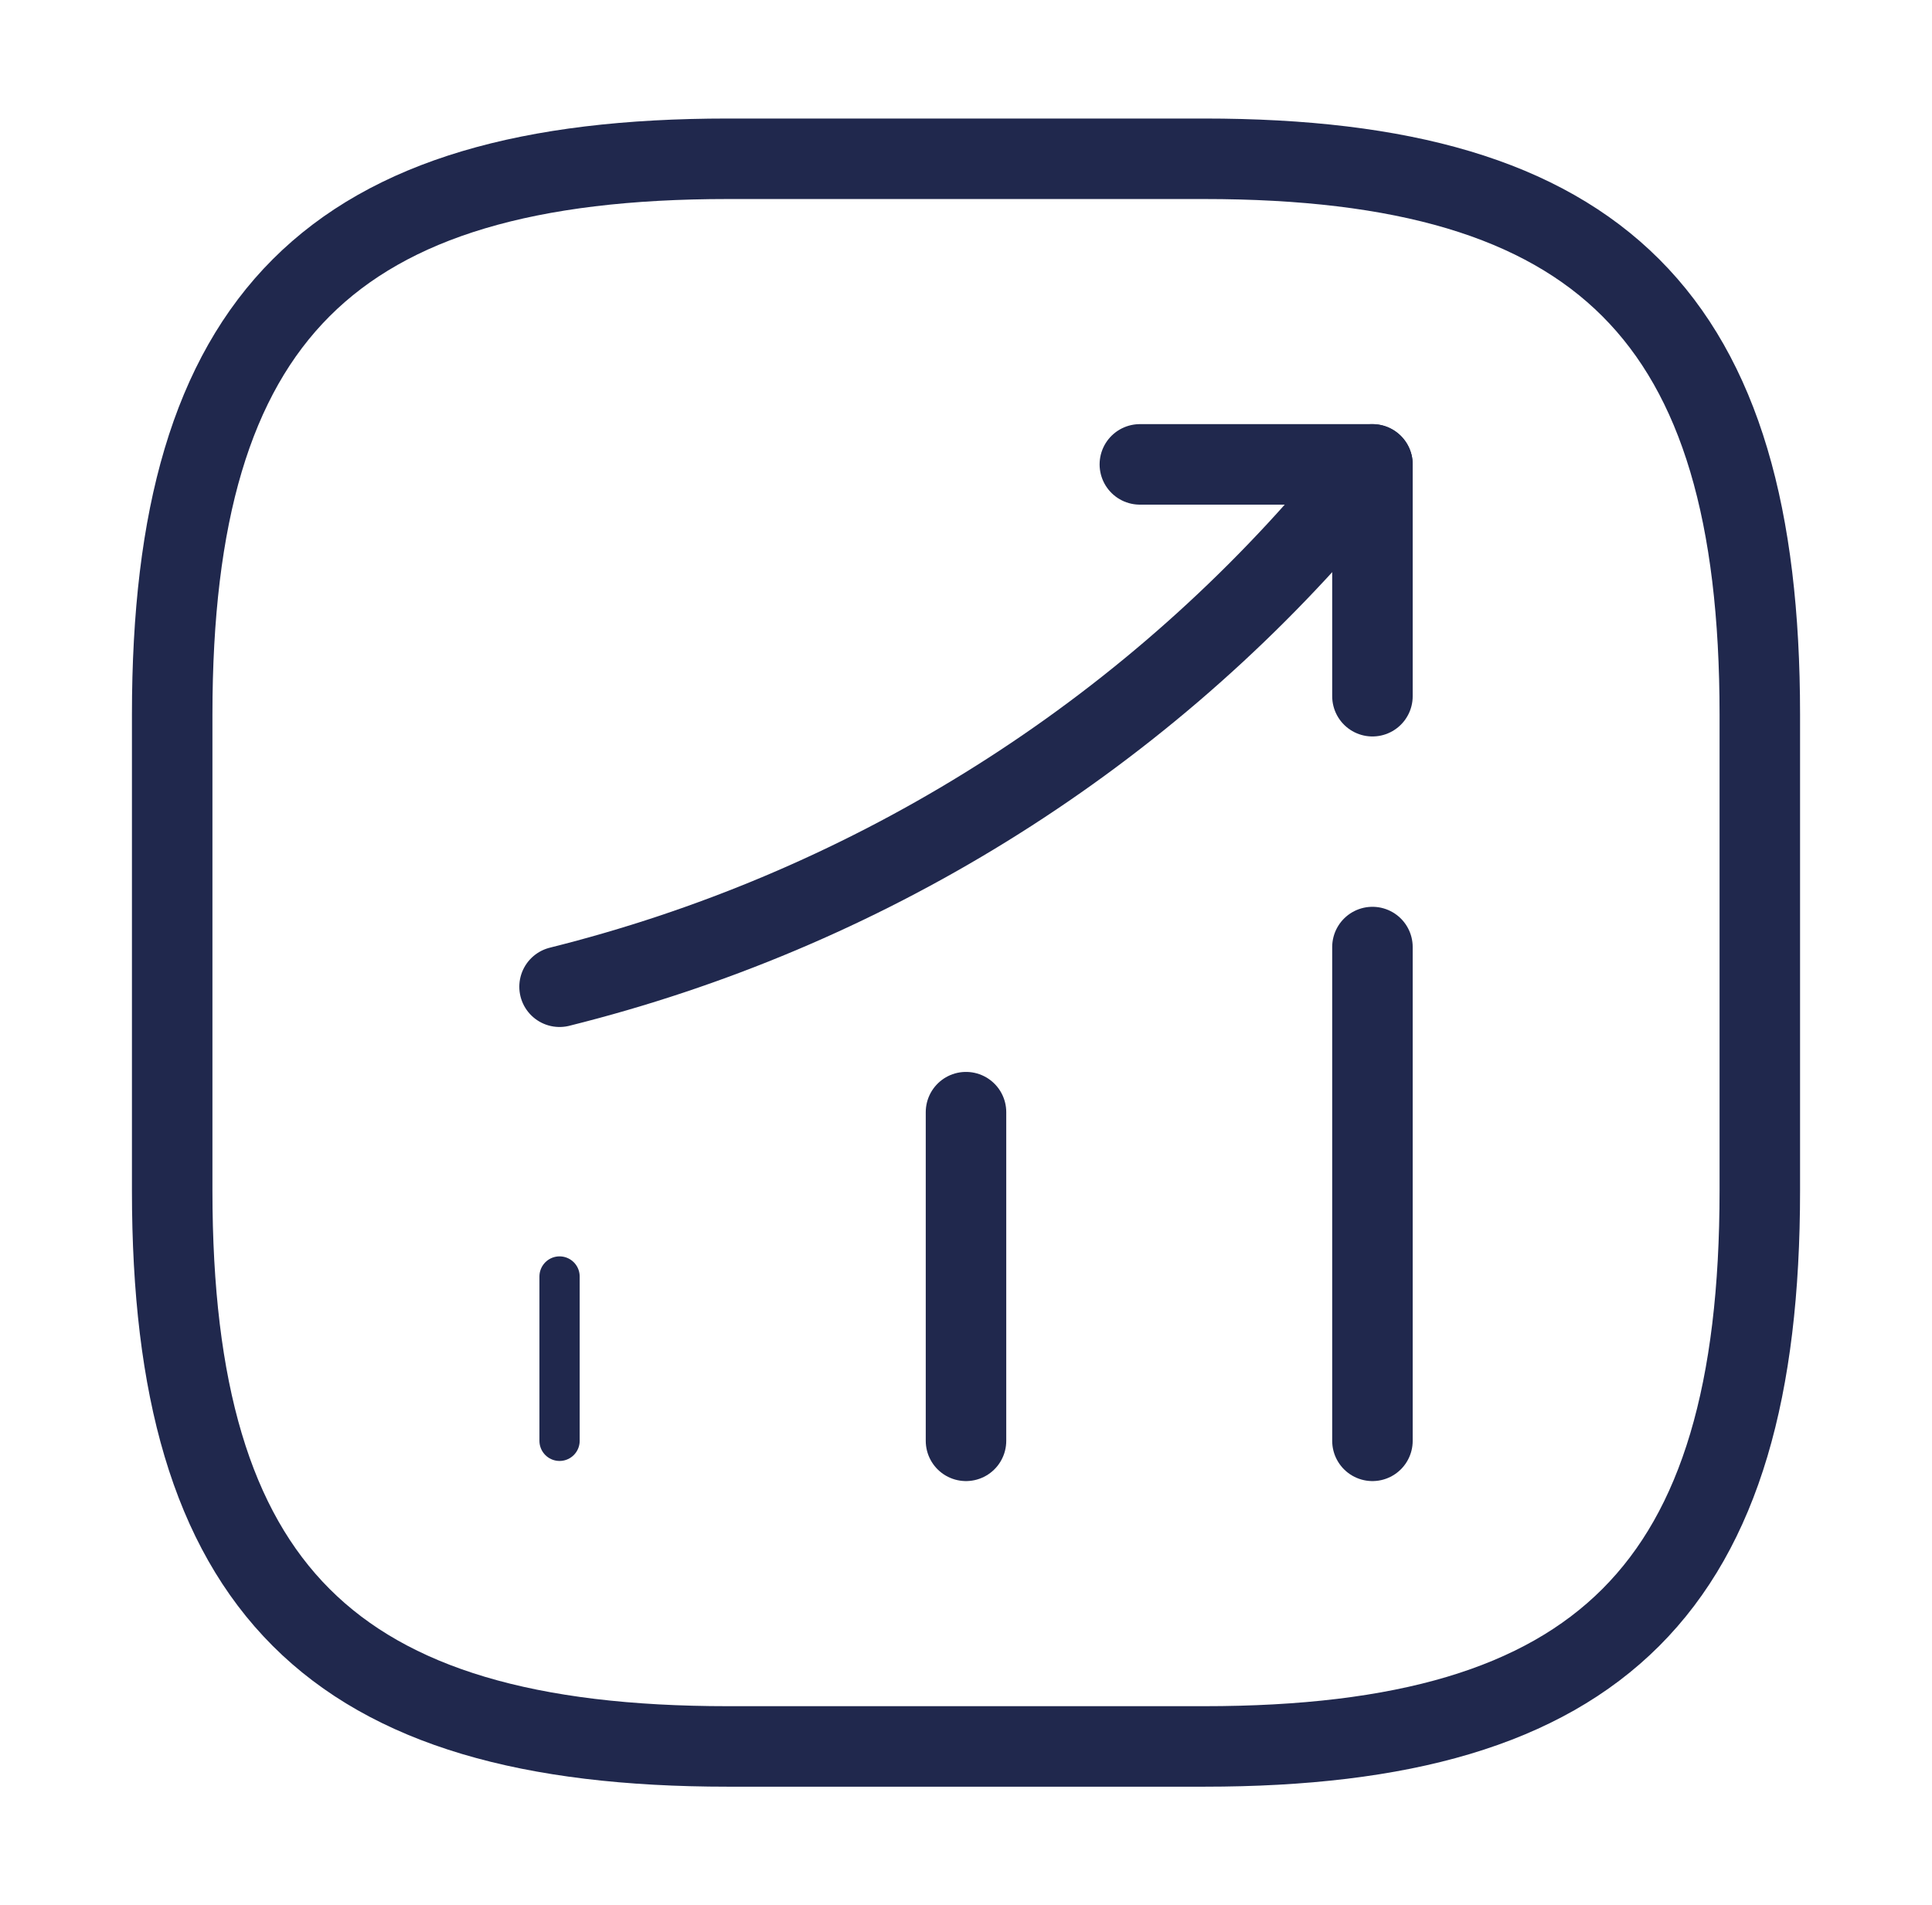 <svg width="72" height="71" viewBox="0 0 72 71" fill="none" xmlns="http://www.w3.org/2000/svg">
<path d="M20.853 53.694V47.57" stroke="#20284D" stroke-width="1.5" stroke-linecap="round"/>
<path d="M36 53.694V41.446" stroke="#20284D" stroke-width="3" stroke-linecap="round"/>
<path d="M51.147 53.694V35.293" stroke="#20284D" stroke-width="3" stroke-linecap="round"/>
<path d="M51.147 17.306L49.786 18.904C42.242 27.72 32.125 33.962 20.853 36.772" stroke="#20284D" stroke-width="3" stroke-linecap="round"/>
<path d="M42.479 17.306H51.147V25.945" stroke="#20284D" stroke-width="3" stroke-linecap="round" stroke-linejoin="round"/>
<path d="M27.125 65.083H44.875C59.667 65.083 65.583 59.167 65.583 44.375V26.625C65.583 11.833 59.667 5.917 44.875 5.917H27.125C12.333 5.917 6.417 11.833 6.417 26.625V44.375C6.417 59.167 12.333 65.083 27.125 65.083Z" stroke="#20284D" stroke-width="3" stroke-linecap="round" stroke-linejoin="round"/>
</svg>
